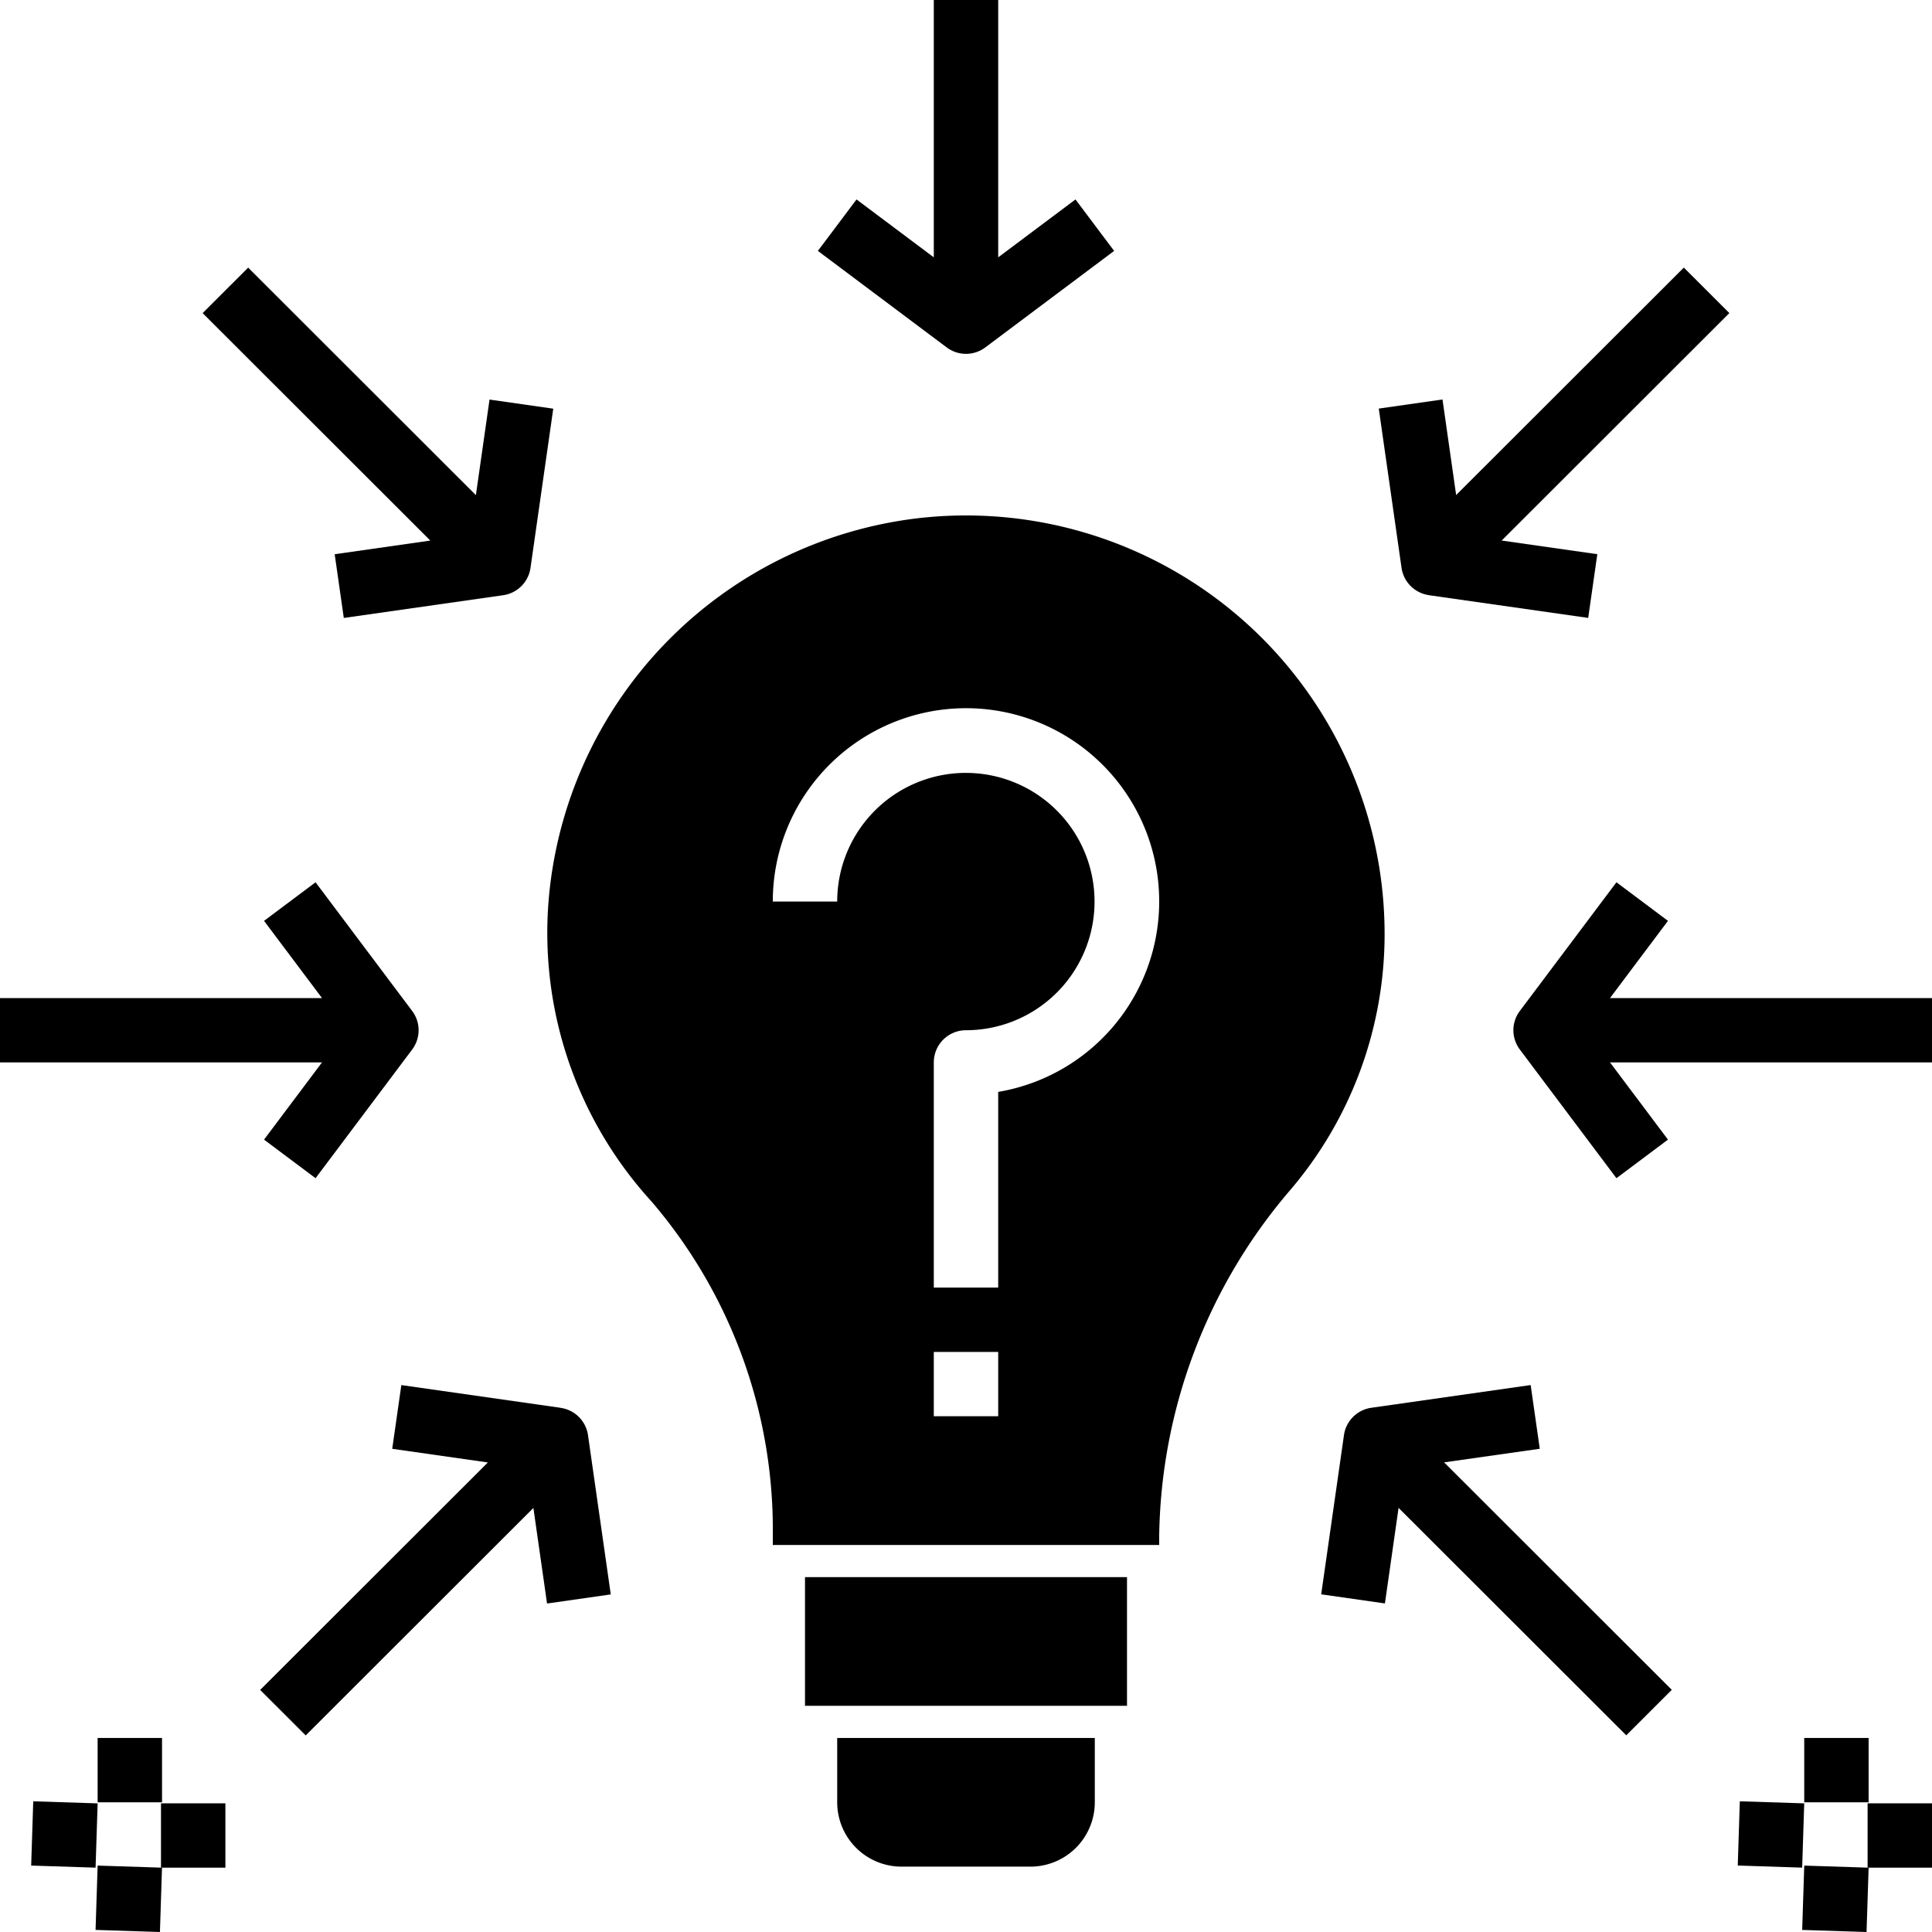 <?xml version="1.0" encoding="UTF-8" standalone="no"?>
<svg
   xmlns:dc="http://purl.org/dc/elements/1.1/"
   xmlns:cc="http://creativecommons.org/ns#"
   xmlns:rdf="http://www.w3.org/1999/02/22-rdf-syntax-ns#"
   xmlns:svg="http://www.w3.org/2000/svg"
   xmlns="http://www.w3.org/2000/svg"
   xmlns:sodipodi="http://sodipodi.sourceforge.net/DTD/sodipodi-0.dtd"
   xmlns:inkscape="http://www.inkscape.org/namespaces/inkscape"
   data-name="Layer 1"
   viewBox="0 0 60 60"
   x="0px"
   y="0px"
   version="1.1"
   id="svg44"
   sodipodi:docname="concepts.svg"
   width="60"
   height="60"
   inkscape:version="0.92.3 (2405546, 2018-03-11)">
  <defs
     id="defs48" />
  <sodipodi:namedview
     pagecolor="#ffffff"
     bordercolor="#666666"
     borderopacity="1"
     objecttolerance="10"
     gridtolerance="10"
     guidetolerance="10"
     inkscape:pageopacity="0"
     inkscape:pageshadow="2"
     inkscape:window-width="684"
     inkscape:window-height="480"
     id="namedview46"
     showgrid="false"
     fit-margin-top="0"
     fit-margin-left="0"
     fit-margin-right="0"
     fit-margin-bottom="0"
     inkscape:zoom="2.95"
     inkscape:cx="36.271186"
     inkscape:cy="22.032227"
     inkscape:window-x="0"
     inkscape:window-y="0"
     inkscape:window-maximized="0"
     inkscape:current-layer="svg44" />
  <title
     id="title2">concept-idea-opinion-knowledge-brainstorm</title>
  <rect
     x="25"
     y="48.979"
     width="10"
     height="3.996"
     id="rect4" />
  <path
     d="m 26,53.974 v 1.998 a 1.999,1.999 0 0 0 2,1.998 h 4 a 1.999,1.999 0 0 0 2,-1.998 v -1.998 z"
     id="path6"
     inkscape:connector-curvature="0" />
  <path
     d="M 28.516,16.093 A 13.045,13.045 0 0 0 17.071,27.619 12.369,12.369 0 0 0 20.228,37.307 15.657,15.657 0 0 1 24,47.673 V 47.98 H 36 V 47.677 A 16.855,16.855 0 0 1 40.042,36.99 12.236,12.236 0 0 0 43,28.998 12.999,12.999 0 0 0 28.516,16.093 Z M 31,43.983 h -2 v -1.998 h 2 z m 0,-10.073 v 6.077 h -2 v -6.993 a 0.999,0.999 0 0 1 1,-0.999 3.996,3.996 0 1 0 -4,-3.996 h -2 a 6,6 0 1 1 7,5.911 z"
     id="path8"
     inkscape:connector-curvature="0" />
  <path
     d="M 31,7.992 V 0 h -2 v 7.992 l -2.4,-1.798 -1.2,1.598 4,2.997 a 1,1 0 0 0 1.2,0 l 4,-2.997 -1.2,-1.598 z"
     id="path10"
     inkscape:connector-curvature="0" />
  <path
     d="m 8.2,35.392 1.6,1.198 3,-3.996 a 0.996,0.996 0 0 0 0,-1.198 l -3,-3.996 -1.6,1.198 1.8,2.398 H 0 v 1.998 h 10 z"
     id="path12"
     inkscape:connector-curvature="0" />
  <path
     d="m 50,30.996 1.8,-2.398 -1.6,-1.198 -3,3.996 a 0.996,0.996 0 0 0 0,1.198 l 3,3.996 1.6,-1.198 -1.8,-2.398 H 60 v -1.998 z"
     id="path14"
     inkscape:connector-curvature="0" />
  <path
     d="m 47.819,44.993 -0.283,-1.979 -4.95,0.706 a 1,1 0 0 0 -0.848,0.848 l -0.707,4.945 1.979,0.283 0.424,-2.968 7.071,7.064 1.414,-1.413 -7.071,-7.064 z"
     id="path16"
     inkscape:connector-curvature="0" />
  <path
     d="m 10.394,17.212 0.283,1.979 4.95,-0.706 a 1,1 0 0 0 0.848,-0.848 l 0.707,-4.945 -1.979,-0.283 -0.424,2.968 L 7.707,8.311 6.293,9.724 l 7.071,7.064 z"
     id="path18"
     inkscape:connector-curvature="0" />
  <path
     d="m 44.373,18.484 4.95,0.706 0.283,-1.979 -2.97,-0.424 7.071,-7.064 -1.414,-1.413 -7.071,7.064 -0.424,-2.968 -1.979,0.283 0.707,4.945 a 1,1 0 0 0 0.848,0.848 z"
     id="path20"
     inkscape:connector-curvature="0" />
  <path
     d="m 17.414,43.721 -4.95,-0.706 -0.283,1.979 2.97,0.424 -7.071,7.064 1.414,1.413 7.071,-7.064 0.424,2.968 1.979,-0.283 -0.707,-4.945 a 1,1 0 0 0 -0.848,-0.848 z"
     id="path22"
     inkscape:connector-curvature="0" />
  <rect
     x="56.032"
     y="53.974"
     width="2"
     height="1.998"
     id="rect24" />
  <rect
     x="-58.103"
     y="57.869"
     width="1.999"
     height="2"
     transform="rotate(-88.155)"
     id="rect26" />
  <rect
     x="58"
     y="56.004"
     width="2"
     height="1.998"
     id="rect28" />
  <rect
     x="-56.17"
     y="55.804"
     width="1.997"
     height="2.001"
     transform="rotate(-88.156)"
     id="rect30"
     style="stroke-width:1" />
  <rect
     x="3.032"
     y="53.974"
     width="2"
     height="1.998"
     id="rect32" />
  <rect
     x="-59.809"
     y="4.896"
     width="1.999"
     height="2"
     transform="rotate(-88.155)"
     id="rect34" />
  <rect
     x="5"
     y="56.004"
     width="2"
     height="1.998"
     id="rect36" />
  <rect
     x="-57.876"
     y="2.832"
     width="1.997"
     height="2.001"
     transform="rotate(-88.156)"
     id="rect38"
     style="stroke-width:1" />
</svg>
